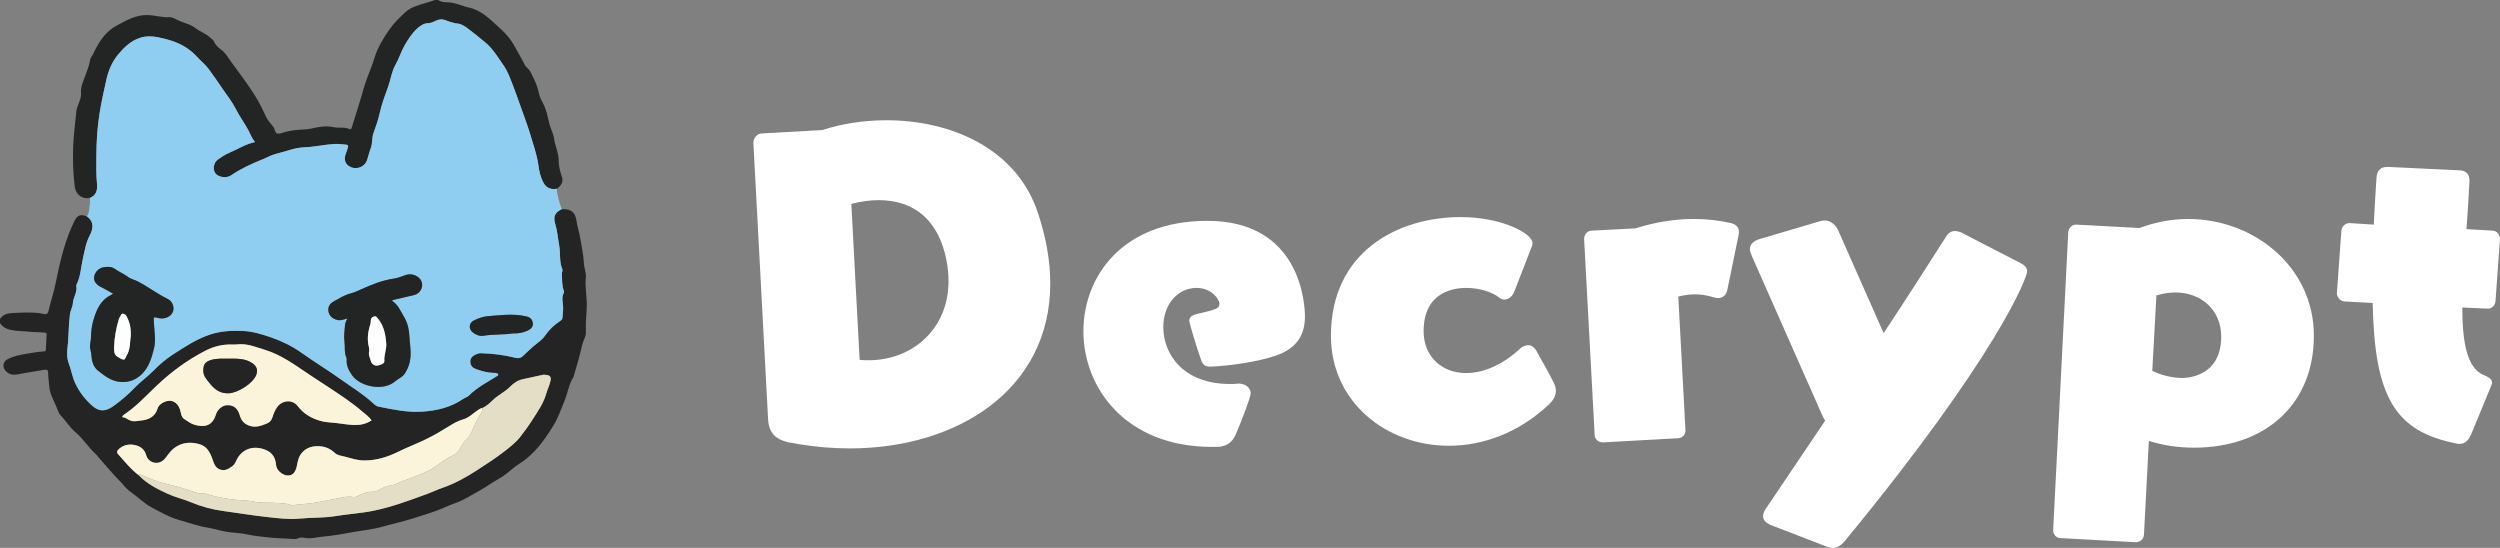 <?xml version="1.0" encoding="UTF-8"?>
<svg id="Layer_2" data-name="Layer 2" xmlns="http://www.w3.org/2000/svg" viewBox="0 0 2894.21 634.25">
  <rect x="0" y="0" width="2894.21" height="634.25" fill="#808080" stroke="none"/>
  <defs>
    <style>
      .cls-1 {
        fill: #242424;
      }

      .cls-1, .cls-2, .cls-3, .cls-4, .cls-5, .cls-6, .cls-7 {
        stroke-width: 0px;
      }

      .cls-2 {
        fill: #8fcef0;
      }

      .cls-3 {
        fill: #fefefe;
      }

      .cls-4 {
        fill: #232424;
      }

      .cls-5 {
        fill: #e5dec6;
      }

      .cls-6 {
        fill: #fcf4da;
      }

      .cls-7 {
        fill: #fff;
      }
    </style>
  </defs>
  <g id="Layer_1-2" data-name="Layer 1">
    <g>
      <g>
        <path class="cls-1" d="M0,369.39c3.41-5.52,8.97-6.74,14.76-7.03,7.92-.41,15.85-.79,23.8-.39,3.37.17,6.7.23,10,1.08,5.45,1.42,6.64.97,7.9-4.38,2.42-10.31,5.85-20.32,7.95-30.77,4.44-22.11,9.42-44.17,18.49-65,1.09-2.5,2.27-4.95,3.45-7.4,3.09-6.39,7.35-7.87,14.14-4.97,3.97,2.63,6.47,6.6,6.55,11.05.07,3.64-1.29,7.65-3.07,10.93-4.58,8.45-5.9,17.86-8,26.9-2.33,10.08-2.57,20.64-7.35,30.14-.2.39-.39.91-.3,1.31,1.59,7.28-3.57,13.23-3.95,20.15-.24,4.43-2.82,8.45-3.35,12.68-1.2,9.66-1.45,19.45-2.04,29.19-.16,2.62-.31,5.21-.65,7.83-.9,6.77-1.02,14.11,1.31,20.11,2.83,7.27,3.89,14.96,7.14,22.16,4.71,10.44,11.23,18.86,19.64,26.47,9.74,8.81,17.55,6.05,25.67.16,8.71-6.32,16.89-13.36,24.39-21.21,6.5-6.8,14.4-12.24,20.91-18.94,7.07-7.28,14.7-13.8,23.07-19.15,13.83-8.85,27.45-18.05,43.49-23.19,12.26-3.93,24.62-4.44,36.99-3.94,11.04.45,21.77,3.63,32.38,7.29,12.7,4.38,24.74,10.19,35.45,17.81,15.6,11.1,31.97,20.99,47.51,32.15,11.42,8.2,23.47,15.48,33.98,24.94,2.35,2.11,4.68,4.76,7.96,5.42,16.74,3.37,33.38,6.99,50.75,5.82,17-1.15,32.9-4.94,47.12-14.69,2.14-1.47,5.02-2.06,6.75-3.85,9.13-9.44,20.77-15.18,31.63-22.07,1-.64,2.61-1.05,2.32-2.5-.27-1.32-2.01-1.06-3.05-1.58-.76-.38-1.82-.15-2.75-.17-6.99-.15-13.61-2.17-20.1-4.46-3.65-1.29-6.21-3.9-6.41-8.17-.2-4.35,2.37-6.85,5.87-8.5,1.89-.9,4.09-1.71,6.13-1.66,13.65.33,27.16,2.07,40.4,5.33,3.74.92,6.1.26,8.63-2.2,3.86-3.74,7.84-7.36,11.85-10.93,4.6-4.1,9.96-7.16,13.64-12.52,4.66-6.79,10.64-12.57,17.68-17.1,1.28-.83,2.41-2.09,2.52-3.75.28-4.24.91-8.39.71-12.75-.22-5-1.93-10.28.49-15.27.47-.96.75-2.04.33-3.14-2.46-6.46-1.82-13.27-2.28-19.96-.12-1.72,1.38-3.11.59-4.94-3.82-8.85-1.95-18.49-3.68-27.69-1.53-8.13-2.03-16.59-4.48-24.42-3.22-10.31,1.07-14.23,7.51-17.42,10.14-.63,15.53,3.1,16.93,13.09.96,6.86,3.26,13.35,4.35,20.1,1.59,9.89,3.91,19.66,4.34,29.78.22,5.3,2.76,10.37,2.18,15.97-1.29,12.58,2.01,25.1.93,37.68-.74,8.63-1.04,17.23-.84,25.9.12,5.25-3.23,9.76-4.36,14.82-2.69,11.97-6.02,23.76-9.63,35.48-.13.43-.14.94-.37,1.31-5.44,8.44-6.58,18.49-10.34,27.56-4.05,9.8-7.45,20.03-13.04,28.98-10.43,16.69-21.63,32.88-38.9,43.69-5.59,3.5-10.53,8.08-15.77,12.15-5.63,4.38-12.19,7.53-18.15,11.52-8.16,5.46-16.74,10.17-25.28,14.96-4.66,2.61-9.38,5.16-14.49,6.91-4.8,1.65-9.45,3.66-14.11,5.72-10.97,4.86-22.55,8.07-33.95,11.8-12.31,4.02-24.94,6.6-37.33,10.16-10.98,3.15-22.35,4.16-33.54,6.16-11.34,2.03-22.71,4.2-34.17,5.19-7.6.65-15.15,3.06-22.95,1.44-2.35-.49-4.86-.3-7.25.75-1.34.59-2.98.89-4.44.76-10.8-.91-21.67-.79-32.43-2.25-6.81-.93-13.63-1.33-20.43-2.92-8.32-1.94-17.07-1.95-25.55-3.34-6.98-1.15-13.77-3.48-20.75-4.59-12.23-1.95-23.8-6.2-35.61-9.61-10.43-3.01-19.64-8.57-29.2-13.55-9.75-5.08-17.15-12.97-25.98-19.07-4.32-2.99-7.23-7.47-10.89-11.15-9.22-9.27-17.54-19.43-26.21-29.24-.72-.81-1.26-1.8-2.07-2.5-8.61-7.56-14.5-17.7-23.27-25.02-7.01-5.85-11.53-13.74-17.79-20.17-1.53-1.57-2.56-3.84-3.29-5.96-3.23-9.38-9.24-17.64-9.81-28.18-.26-4.94-1.22-9.98-1.22-15.01,0-3.02-1.31-3.95-3.97-3.47-10.04,1.84-20.17,3.06-30.17,5.17-5.52,1.17-11.1.86-15.24-4.05-3.84-4.55-2.91-10.36,2.29-13.2,7.06-3.85,14.83-5.24,22.68-6.52,6.56-1.07,13.08-2.3,19.72-2.64,1.61-.08,2.01-.72,2.06-2.26.18-5.62.48-11.25.83-16.86.1-1.66-.11-2.39-2.1-2.6-5.82-.61-11.71-.41-17.48-1.03-7.4-.79-14.87-.54-22.23-2.15-5.2-1.14-9.16-3.54-12.11-7.83v-4.65ZM160.64,550.21c9.42,9.91,21.44,15.91,33.55,21.47,8.74,4.02,18.32,6.17,27.21,9.89,11.86,4.96,24.27,8.27,36.78,9.96,17.09,2.32,34.12,5.15,51.27,7.04,12.57,1.39,25.2,3.02,37.8,1.78,13.69-1.35,27.45-.62,41.13-2.88,14.42-2.39,29.07-3.17,43.47-6.1,10.41-2.12,20.58-4.95,30.63-8.23,11.04-3.61,21.94-7.65,32.84-11.65,5.62-2.07,11.04-4.73,16.7-6.67,14.35-4.94,27.62-12.24,40.15-20.45,10.73-7.03,21.67-13.94,31.8-21.88,6.63-5.19,13.42-10.35,18.63-17.16,4.75-6.2,9.36-12.43,13.57-19.06,6.2-9.75,12.93-19.06,16.14-30.39,1.46-5.14,3.98-9.92,5.02-15.26.77-3.94-.35-5.96-4.24-6.45-1.52-.19-3.14-.55-4.59-.25-7.84,1.61-15.63,3.45-23.46,5.13-5.82,1.25-10.38,4.41-14.5,8.62-5.97,6.1-14.04,9.62-20.07,15.59-3.68,3.64-7.42,6.93-12.1,9.1-2.12.19-3.66,1.54-5.35,2.62-5.58,3.55-10.14,8.72-16.8,10.53-5.71,1.56-10.74,4.38-15.77,7.53-8.63,5.42-17.47,10.58-26.59,15.11-10.71,5.31-22,9.47-32.72,14.77-12.67,6.26-25.7,10.34-39.97,10.15-7.65-.1-14.72-2.51-21.97-4.42-4.02-1.06-8.54-1.38-11.53-4.25-5.19-4.97-11.35-7.51-18.14-7.82-7.61-.35-14.79,1.41-20.16,7.8-3.77,4.49-4.76,9.79-5.74,15.24-.71,3.95-2.66,8.1-5.8,9.79-6.97,3.77-17.4-3.03-18.2-11.13-.81-8.14-3.89-14.12-12.27-17.51-13.99-5.66-27.65-1.07-33.82,12.5-1.17,2.58-2.7,5.22-4.82,6.68-4.11,2.83-8.48,5.7-14.14,3.56-6.06-2.29-7.15-8.04-8.96-12.92-2.96-7.96-6.6-14.35-15.73-16.66-9.78-2.47-18.63-1.74-27.06,3.96-4.2,2.84-7.11,6.75-10.02,10.74-3.59,4.93-8.09,8.29-14.51,6.94-4.57-.96-7.9-4.52-9.03-8.57-2.22-7.99-8.09-11.03-15-12.09-5.92-.91-11.89.63-16.59,4.9-1.58,1.44-3.17,3.45-1.2,5.64,7.71,8.59,14.86,17.73,24.17,24.75ZM430.11,486.68c-2.58-4.12-6.92-7-10.87-10.41-11.71-10.13-24.67-18.54-37.45-27.07-7.41-4.94-15.01-9.76-22.45-14.71-16.96-11.28-33.21-23.63-53.13-29.65-8.98-2.71-17.69-6.33-27.25-6.39-3.07-.02-6.16.59-9.22.43-11.26-.59-21.97,2-31.78,7.03-20.83,10.68-39.55,24.42-56.59,40.59-12.09,11.47-23.39,23.87-37.37,33.24-.99.66-2.33,1.45-2.41,3.29,3.95-.08,6.51,3.01,10.08,4.08,4.02,1.21,7.6.14,11.36-.26,9.12-.96,16.36-4.19,19.44-13.99,1.19-3.79,4.78-6.44,8.67-7.92,7.78-2.96,14.26.8,17.13,8.78,1.4,3.89,1.09,8.84,5.14,11.46,3.69,2.4,7.39,5.19,11.5,6.45,10.07,3.08,20.7,2.62,24.99-11.64,1.83-6.09,7.66-10.75,12.89-10.94,7.66-.28,12.4,3.48,14.8,11.75,1.61,5.55,4.44,9.43,10.38,11.75,7.46,2.92,13.63.59,20.22-1.96,3.56-1.38,5.87-3.36,7.08-7.14,1.44-4.47,3.03-8.88,6.05-12.77,5.9-7.58,17.41-8.37,23.26-.69,6.73,8.83,15.33,14,25.9,17.14,6.06,1.8,12.02,1.89,18.09,2.5,14.02,1.4,28.17,5.93,41.55-2.96Z"/>
        <path class="cls-4" d="M104.13,229.04c-8.6,1.99-16.39-3.53-17.57-12.79-2.01-15.82-2.45-31.75-1.78-47.64.58-13.74,2.39-27.43,3.77-41.13.18-1.79,1.04-3.51,1.65-5.25,1.63-4.69,4.04-9.16,3.59-14.41-.72-8.48,3.57-15.6,6.09-23.26,1.59-4.83,3.71-9.61,4.3-14.79.32-2.81,2.52-4.84,3.67-7.32,6.16-13.28,14.02-25.77,27.01-32.72,11.41-6.1,22.86-13.02,37.13-12.28,7.96.41,15.62,2.86,23.7,2.4,3.23-.19,6.78,1.76,9.88,3.33,6.83,3.47,14.53,4.49,20.97,9.54,5.23,4.09,12.09,6.2,17.03,11.11,1.31,1.3,3.36,2.27,3.94,3.82,1.75,4.65,5.52,7.63,9.05,10.28,4.77,3.57,7.32,8.55,10.6,13.07,9.72,13.38,19.87,26.52,28.55,40.56,4.7,7.6,8.69,15.86,12.51,24.05,2.14,4.58,5.8,7.81,8.57,11.81,1.7,2.45,1.4,6.85,4.84,7.27,2.82.34,5.88-1.3,8.84-2.03,7.02-1.73,14.16-2.54,21.39-2.81,2.92-.11,5.89-.35,8.71-1.03,8.63-2.06,17.3-3.53,26.08-1.54,5.96,1.35,12.23-.73,18.1,2.27,1.96,1,2.55-2.2,3.06-3.75,2.32-7.06,4.32-14.23,6.62-21.29,2.52-7.73,4.7-15.6,6.95-23.37,3.36-11.61,8.69-22.42,12.12-34,3.47-11.72,9.91-22.28,16.97-32.51,5.31-7.71,11.76-14,18.44-20.2,6.26-5.81,14.38-8.18,22.32-10.53,4.14-1.22,8.27-2.44,12.34-3.89h3.72c3.33,2.48,7.52,2.58,11.16,2.65,8.67.16,16.12,4.32,24.21,6.04,14.87,3.15,24.71,13.82,35.11,23.07,6.8,6.05,13.31,13.1,17.88,21.66,3.86,7.23,8.26,14.21,11.86,21.61,1.46,3.01,4.61,4.54,6.15,7.43,4.36,8.19,8.43,16.42,10.27,25.69.81,4.1,2.96,8.11,4.89,11.77,3.92,7.46,5.28,15.59,7.23,23.45,1.47,5.94,4.63,11.23,5.42,17.33,1.08,8.4,5.26,16.01,5.26,24.88,0,6.16,1.52,12.6,3.65,18.64,2.3,6.51-.91,10.75-5.78,14.35-6.31,1.01-11.58-.44-15.02-6.31-3.92-6.68-5.38-14.33-6.41-21.64-.88-6.18-2.48-12.34-4.12-18.02-3.63-12.49-7.52-25-12.04-37.29-4.46-12.11-8.52-24.36-13.21-36.41-3.1-7.98-5.97-16.22-10.76-23.07-6.51-9.3-12.25-19.29-21.36-26.79-6.52-5.36-13.03-10.73-19.78-15.81-4.18-3.15-8.52-5.95-13.95-6.13-1.61-.05-2.92-.9-4.4-1.14-5.4-.88-9.94-4.91-16.26-2.96-3.93,1.21-7.47,3.82-11.67,3.87-5.27.06-9.62,3.41-12.72,6.19-5.88,5.27-10.29,12.35-14.38,19.31-4.23,7.2-6.54,15.42-10.64,22.57-4.58,7.99-5.52,16.98-8.51,25.32-3.56,9.9-7.44,19.9-9.72,30.36-1.74,8.02-4.54,15.85-7.32,23.6-1.97,5.49-.92,11.37-2.96,16.83-1.75,4.69-2.91,9.59-4.44,14.37-2.26,7.08-10.95,11.11-17.94,8.4-7.39-2.86-9.6-8.82-6.34-16.82.87-2.12,1.58-4.32,2.18-6.53.4-1.49.1-2.81-1.87-2.95-4.46-.32-8.95-1.12-13.38-.86-11.86.69-23.47,3.48-35.44,3.89-11.1.38-21.56,4.99-32.36,7.51-5.67,1.32-10.69,4.38-16.01,6.51-12.76,5.09-25.07,10.79-36.46,18.54-5.38,3.66-15,1.94-18.11-2.65-3.21-4.73-1.88-12.28,3.27-15.94,4.08-2.9,8.37-5.72,12.96-7.63,9.76-4.06,18.66-10.05,29.85-12.45-3.74-4.18-5.14-8.73-7.33-12.88-4.65-8.79-10.65-16.78-15.12-25.69-4.15-8.26-10.05-15.41-15.19-23.04-5.2-7.73-10.46-15.38-16.01-22.87-3.94-5.32-9.11-9.3-13.45-14.1-3.74-4.14-8.06-7.72-12.45-10.62-9.69-6.4-21-9.64-32.3-11.99-7.04-1.47-14.65-1.68-21.53.59-10.4,3.43-18.32,11.04-25.12,19.2-6.96,8.33-11.28,18.55-13.63,29.11-3.01,13.46-6.04,26.94-8.14,40.62-2.42,15.77-3.39,31.58-3.45,47.47-.04,10.97-.36,21.94.75,32.92.85,8.5-2.25,13.66-8.18,15.91Z"/>
        <path class="cls-2" d="M104.13,229.04c5.93-2.24,9.04-7.41,8.18-15.91-1.1-10.98-.79-21.95-.75-32.92.06-15.89,1.03-31.71,3.45-47.47,2.1-13.68,5.13-27.16,8.14-40.62,2.36-10.56,6.68-20.78,13.63-29.11,6.81-8.16,14.73-15.77,25.12-19.2,6.88-2.27,14.49-2.06,21.53-.59,11.3,2.36,22.61,5.6,32.3,11.99,4.39,2.9,8.7,6.48,12.45,10.62,4.34,4.8,9.51,8.79,13.45,14.1,5.55,7.49,10.8,15.14,16.01,22.87,5.14,7.63,11.04,14.78,15.19,23.04,4.48,8.91,10.47,16.91,15.12,25.69,2.19,4.14,3.59,8.7,7.33,12.88-11.18,2.4-20.09,8.39-29.85,12.45-4.59,1.91-8.88,4.74-12.96,7.63-5.15,3.65-6.47,11.21-3.27,15.94,3.12,4.6,12.73,6.32,18.11,2.65,11.39-7.75,23.7-13.45,36.46-18.54,5.33-2.13,10.35-5.18,16.01-6.51,10.8-2.52,21.26-7.13,32.36-7.51,11.97-.41,23.58-3.19,35.44-3.89,4.43-.26,8.92.55,13.38.86,1.96.14,2.27,1.46,1.87,2.95-.6,2.21-1.32,4.41-2.18,6.53-3.26,8-1.05,13.95,6.34,16.82,6.99,2.71,15.68-1.32,17.94-8.4,1.53-4.78,2.69-9.68,4.44-14.37,2.03-5.46.99-11.34,2.96-16.83,2.78-7.75,5.58-15.58,7.32-23.6,2.27-10.46,6.16-20.47,9.72-30.36,3-8.34,3.93-17.33,8.51-25.32,4.1-7.15,6.42-15.36,10.64-22.57,4.09-6.97,8.5-14.04,14.38-19.31,3.09-2.77,7.45-6.13,12.72-6.19,4.2-.05,7.74-2.66,11.67-3.87,6.32-1.95,10.86,2.08,16.26,2.96,1.48.24,2.79,1.09,4.4,1.14,5.43.18,9.77,2.99,13.95,6.13,6.75,5.08,13.25,10.44,19.78,15.81,9.11,7.5,14.85,17.48,21.36,26.79,4.8,6.86,7.66,15.1,10.76,23.07,4.68,12.05,8.74,24.31,13.21,36.41,4.53,12.28,8.42,24.8,12.04,37.29,1.65,5.68,3.25,11.84,4.12,18.02,1.03,7.31,2.49,14.96,6.41,21.64,3.45,5.88,8.71,7.32,15.02,6.31.39,8.24,2.95,15.95,5.76,23.6-6.44,3.2-10.73,7.12-7.51,17.42,2.45,7.83,2.95,16.3,4.48,24.42,1.73,9.2-.14,18.83,3.68,27.69.79,1.83-.71,3.21-.59,4.94.46,6.69-.17,13.5,2.28,19.96.42,1.1.13,2.17-.33,3.14-2.43,5-.72,10.28-.49,15.27.2,4.36-.43,8.51-.71,12.75-.11,1.66-1.23,2.93-2.52,3.75-7.04,4.53-13.02,10.31-17.68,17.1-3.68,5.37-9.04,8.42-13.64,12.52-4.01,3.57-8,7.19-11.85,10.93-2.53,2.46-4.89,3.12-8.63,2.2-13.24-3.26-26.75-5.01-40.4-5.33-2.04-.05-4.23.76-6.13,1.66-3.49,1.65-6.07,4.15-5.87,8.5.2,4.27,2.76,6.88,6.41,8.17,6.5,2.29,13.11,4.31,20.1,4.46.93.02,1.99-.2,2.75.17,1.04.52,2.78.27,3.05,1.58.29,1.45-1.32,1.86-2.32,2.5-10.86,6.9-22.49,12.64-31.63,22.07-1.73,1.79-4.62,2.38-6.75,3.85-14.21,9.76-30.11,13.55-47.12,14.69-17.37,1.17-34.01-2.44-50.75-5.82-3.28-.66-5.61-3.31-7.96-5.42-10.51-9.46-22.56-16.75-33.98-24.94-15.54-11.16-31.91-21.06-47.51-32.15-10.71-7.62-22.75-13.43-35.45-17.81-10.61-3.66-21.34-6.84-32.38-7.29-12.37-.5-24.73.01-36.99,3.94-16.04,5.14-29.66,14.34-43.49,23.19-8.37,5.35-16,11.88-23.07,19.15-6.51,6.71-14.41,12.14-20.91,18.94-7.5,7.85-15.68,14.89-24.39,21.21-8.12,5.89-15.93,8.66-25.67-.16-8.41-7.61-14.93-16.04-19.64-26.47-3.25-7.19-4.31-14.89-7.14-22.16-2.33-6-2.21-13.35-1.31-20.11.35-2.62.49-5.21.65-7.83.59-9.74.84-19.52,2.04-29.19.53-4.24,3.11-8.26,3.35-12.68.38-6.92,5.54-12.87,3.95-20.15-.09-.4.1-.92.3-1.31,4.78-9.5,5.02-20.06,7.35-30.14,2.1-9.05,3.42-18.46,8-26.9,1.78-3.28,3.14-7.29,3.07-10.93-.08-4.45-2.58-8.43-6.55-11.05,3.36-4.35,2.71-9.72,3.62-14.67.4-2.2.03-4.54,0-6.82ZM453.72,348.17c.6-.36,1.09-.82,1.65-.95,8.04-1.91,16.12-3.68,24.14-5.68,7.1-1.77,11.05-9.4,8.39-15.84-2.57-6.24-10.99-9.69-17.88-7.42-4.63,1.53-9.21,3.58-13.97,4.25-13.22,1.86-25.38,6.79-37.39,12.17-4.22,1.89-8.36,3.88-12.86,5.03-7.08,1.81-13.18,5.76-19.46,9.21-4.37,2.4-7.16,6.35-6.01,11.91,1.06,5.11,4.43,7.79,9.23,9.32,4.34,1.38,8.25-.23,12.54-1.5-1.44,2.93-2.56,5.31-2.74,8.25-.35,5.94-1.48,11.72-.61,17.84.9,6.34-.46,12.97,2.24,19.16.29.67.43,1.49.37,2.21-.61,7.05,2.5,12.96,6.29,18.35,9.11,12.96,36.06,19.13,50.16,6.7,3.33-2.94,7.77-4.35,10.46-8.26,4.2-6.13,6.5-12.99,7.01-20.16.56-7.89-.98-15.81-1.34-23.74-.34-7.56-2.01-15.18-6.26-22.26-4.04-6.74-6.81-14.14-13.96-18.59ZM130.98,340c-1.19.74-1.93,1.28-2.73,1.68-11.44,5.58-16.19,16.17-19.64,27.33-2.14,6.91-3.21,14.24-3.26,21.54-.03,4.62-1.99,9.19-.76,13.7.87,3.17,1.24,6.28,1.5,9.52.48,6.01,2.91,11.85,7.36,15.33,7.45,5.82,14.91,11.93,25.23,13.01,10.19,1.06,18.59-2.29,25.45-8.94,8.16-7.92,11.46-18.8,14.09-29.5,2.52-10.24.28-20.77-.11-31.15-.22-5.86-.81-5.84,5.17-4.33,7.1,1.79,14.42-1.32,16.84-7.15,2.09-5.03-.41-12.28-5.98-14.97-12.03-5.81-22.64-13.99-34.43-20.18-3.82-2-8.18-2.72-11.65-5.41-4.61-3.57-10.14-5.59-14.87-9.07-3.82-2.82-8.71-2.8-13.36-1.99-5.78,1-10.41,6.04-10.94,11.66-.43,4.53,2.66,8.59,7.97,11.22,4.69,2.31,9.18,5,14.12,7.72ZM593.58,386c6.74.21,12.39-.9,17.71-3.48,3.42-1.66,5.91-4.31,5.58-8.27-.34-4.01-2.85-6.75-6.84-7.77-8.05-2.06-16.32-2.35-24.51-2-6.7.29-13.48.97-20.14,1.5-6.3.5-11.61,2.42-16.82,5.05-5.96,3.01-6.31,9.97-.97,14.01,3.47,2.63,7.88,4.4,11.97,3.69,11.58-1.99,23.31-1.04,34.03-2.73Z"/>
        <path class="cls-6" d="M160.64,550.21c-9.32-7.02-16.46-16.16-24.17-24.75-1.96-2.19-.38-4.21,1.2-5.64,4.7-4.27,10.67-5.81,16.59-4.9,6.91,1.07,12.78,4.11,15,12.09,1.12,4.05,4.46,7.61,9.03,8.57,6.42,1.35,10.93-2.01,14.51-6.94,2.9-3.99,5.82-7.9,10.02-10.74,8.43-5.7,17.28-6.43,27.06-3.96,9.13,2.31,12.77,8.7,15.73,16.66,1.81,4.88,2.9,10.63,8.96,12.92,5.66,2.14,10.03-.73,14.14-3.56,2.12-1.46,3.65-4.1,4.82-6.68,6.18-13.57,19.83-18.16,33.82-12.5,8.38,3.39,11.46,9.37,12.27,17.51.8,8.09,11.23,14.9,18.2,11.13,3.14-1.7,5.09-5.84,5.8-9.79.98-5.45,1.97-10.75,5.74-15.24,5.37-6.39,12.56-8.15,20.16-7.8,6.78.31,12.95,2.85,18.14,7.82,3,2.87,7.51,3.19,11.53,4.25,7.24,1.92,14.31,4.32,21.97,4.42,14.27.19,27.3-3.89,39.97-10.15,10.72-5.3,22-9.46,32.72-14.77,9.12-4.52,17.96-9.69,26.59-15.11,5.02-3.15,10.05-5.98,15.77-7.53,6.66-1.81,11.23-6.98,16.8-10.53,1.69-1.08,3.24-2.42,5.35-2.61.48,2.82-.67,5.25-2.19,7.39-2.88,4.07-4.91,8.52-7.02,13.01-2.21,4.71-3.71,9.84-7.38,13.82-3.23,3.51-6.35,7.11-8.43,11.52-2.2,4.66-6.1,7.99-10.58,9.94-7.06,3.06-12.8,8.01-18.99,12.24-9.15,6.25-19.51,9.72-29.57,13.74-4.37,1.75-9.07,2.86-13.26,5.18-2.49,1.38-5.15,2.21-7.85,2.62-5.14.78-9.85,2.63-14.24,5.25-2.49,1.48-5.13,2.35-7.85,2.26-5.64-.19-10.58,1.76-15.46,4.17-2.19,1.08-4.33,2.38-6.96,1.88-5.76-1.09-11.29.24-16.88,1.44-7.79,1.67-15.67,2.76-23.47,4.48-8.5,1.87-17.36,2.07-26.04,3.16-1.82.23-3.45.94-5.38.16-4.79-1.93-9.88-1.91-14.98-2.31-9.58-.76-19.26.31-28.76-1.7-1.8-.38-3.62-.82-5.45-.9-16.49-.72-32.71-3.02-48.54-7.81-.88-.27-1.82-.62-2.69-.55-7.05.62-13.23-2.47-19.61-4.62-2.33-.79-4.68-1.45-7.05-2.09-8.29-2.24-16.63-4.31-24.89-6.58-7.53-2.07-14.66-5.58-21.95-8.48-.98-.39-1.77-.53-2.26.63Z"/>
        <path class="cls-6" d="M430.11,486.68c-13.37,8.89-27.53,4.36-41.55,2.96-6.07-.61-12.03-.7-18.09-2.5-10.57-3.14-19.16-8.31-25.9-17.14-5.85-7.67-17.36-6.88-23.26.69-3.02,3.88-4.62,8.29-6.05,12.77-1.21,3.78-3.52,5.76-7.08,7.14-6.59,2.55-12.76,4.88-20.22,1.96-5.94-2.32-8.77-6.2-10.38-11.75-2.4-8.27-7.13-12.04-14.8-11.75-5.23.19-11.06,4.85-12.89,10.94-4.29,14.26-14.92,14.73-24.99,11.64-4.11-1.26-7.81-4.06-11.5-6.45-4.04-2.62-3.74-7.58-5.14-11.46-2.87-7.98-9.35-11.75-17.13-8.78-3.89,1.48-7.48,4.13-8.67,7.92-3.08,9.8-10.32,13.03-19.44,13.99-3.76.4-7.35,1.47-11.36.26-3.57-1.07-6.14-4.16-10.08-4.08.09-1.84,1.42-2.63,2.41-3.29,13.98-9.36,25.29-21.77,37.37-33.24,17.03-16.17,35.75-29.91,56.59-40.59,9.81-5.03,20.52-7.61,31.78-7.03,3.06.16,6.15-.45,9.22-.43,9.56.06,18.27,3.68,27.25,6.39,19.93,6.01,36.18,18.37,53.13,29.65,7.44,4.95,15.03,9.76,22.45,14.71,12.79,8.53,25.75,16.94,37.45,27.07,3.95,3.41,8.28,6.29,10.87,10.41ZM264.76,415.2c-6.91.18-13.87-.57-20.67,1.62-6.88,2.22-8.75,5.38-8.73,12.42.02,5.97,3.56,9.55,6.76,13.69,5.81,7.5,12.27,12.83,22.71,12.37,10.45-.46,27.64-11.15,31.7-21.01,2.39-5.79.69-10.37-4.55-13.91-8.39-5.67-17.85-5.09-27.23-5.18Z"/>
        <path class="cls-5" d="M160.64,550.21c.49-1.17,1.28-1.03,2.26-.63,7.29,2.91,14.43,6.41,21.95,8.48,8.27,2.27,16.61,4.34,24.89,6.58,2.38.64,4.72,1.3,7.05,2.09,6.38,2.16,12.55,5.24,19.61,4.62.88-.08,1.82.28,2.69.55,15.83,4.8,32.05,7.09,48.54,7.81,1.83.08,3.65.52,5.45.9,9.49,2.02,19.18.95,28.76,1.7,5.09.4,10.18.38,14.98,2.31,1.93.78,3.57.07,5.38-.16,8.68-1.09,17.54-1.29,26.04-3.16,7.8-1.72,15.69-2.82,23.47-4.48,5.58-1.2,11.12-2.53,16.88-1.44,2.63.5,4.77-.8,6.96-1.88,4.88-2.41,9.82-4.37,15.46-4.17,2.72.09,5.36-.78,7.85-2.26,4.39-2.62,9.09-4.47,14.24-5.25,2.7-.41,5.37-1.24,7.85-2.62,4.18-2.32,8.89-3.43,13.26-5.18,10.06-4.02,20.42-7.49,29.57-13.74,6.2-4.23,11.94-9.18,18.99-12.24,4.48-1.94,8.39-5.28,10.58-9.94,2.08-4.41,5.2-8.01,8.43-11.52,3.66-3.98,5.17-9.11,7.38-13.82,2.11-4.49,4.13-8.94,7.02-13.01,1.52-2.14,2.67-4.57,2.19-7.39,4.68-2.17,8.43-5.46,12.1-9.1,6.03-5.97,14.1-9.49,20.07-15.59,4.12-4.21,8.68-7.37,14.5-8.62,7.82-1.68,15.62-3.52,23.46-5.13,1.45-.3,3.07.06,4.59.25,3.88.5,5,2.51,4.24,6.45-1.04,5.34-3.56,10.12-5.02,15.26-3.21,11.32-9.94,20.64-16.14,30.39-4.21,6.62-8.82,12.86-13.57,19.06-5.22,6.81-12.01,11.96-18.63,17.16-10.13,7.94-21.06,14.84-31.8,21.88-12.53,8.21-25.79,15.51-40.15,20.45-5.66,1.95-11.08,4.61-16.7,6.67-10.9,4.01-21.8,8.05-32.84,11.65-10.05,3.28-20.22,6.12-30.63,8.23-14.39,2.93-29.05,3.71-43.47,6.1-13.67,2.26-27.44,1.52-41.13,2.88-12.6,1.25-25.24-.39-37.8-1.78-17.15-1.89-34.18-4.72-51.27-7.04-12.51-1.7-24.92-5-36.78-9.96-8.9-3.72-18.47-5.88-27.21-9.89-12.1-5.56-24.13-11.56-33.55-21.47Z"/>
        <path class="cls-4" d="M453.72,348.17c7.15,4.45,9.92,11.85,13.96,18.59,4.24,7.08,5.91,14.7,6.26,22.26.36,7.93,1.9,15.85,1.34,23.74-.51,7.18-2.81,14.04-7.01,20.16-2.69,3.92-7.13,5.33-10.46,8.26-14.1,12.42-41.05,6.26-50.16-6.7-3.79-5.39-6.9-11.3-6.29-18.35.06-.72-.08-1.54-.37-2.21-2.7-6.19-1.34-12.82-2.24-19.16-.87-6.12.26-11.9.61-17.84.17-2.94,1.29-5.33,2.74-8.25-4.29,1.27-8.2,2.88-12.54,1.5-4.8-1.53-8.17-4.21-9.23-9.32-1.15-5.56,1.64-9.51,6.01-11.91,6.27-3.45,12.38-7.4,19.46-9.21,4.49-1.15,8.64-3.14,12.86-5.03,12.01-5.38,24.17-10.31,37.39-12.17,4.76-.67,9.34-2.72,13.97-4.25,6.89-2.28,15.31,1.18,17.88,7.42,2.66,6.44-1.29,14.07-8.39,15.84-8.02,2-16.1,3.77-24.14,5.68-.56.13-1.05.59-1.65.95ZM427.51,406.04c-1.42,4.55.83,8.29,1.82,11.97.8,2.96,3.97,5.85,7.81,5.15,3.21-.58,8.1-1.92,7.83-5.17-.6-7.23,2.82-13.68,2.16-21.01-.96-10.53-2.87-20.21-9.87-28.44-1.11-1.3-1.8-2.81-3.89-2.24-2.06.56-3.71,1.51-4.02,3.88-.23,1.8-.09,3.56-.68,5.41-2.76,8.59-3.91,17.33-1.59,26.28.38,1.46.32,3.04.43,4.18Z"/>
        <path class="cls-4" d="M130.98,340c-4.93-2.72-9.43-5.41-14.12-7.72-5.31-2.62-8.41-6.69-7.97-11.22.54-5.62,5.16-10.66,10.94-11.66,4.65-.8,9.54-.82,13.36,1.99,4.72,3.48,10.26,5.5,14.87,9.07,3.47,2.69,7.83,3.4,11.65,5.41,11.8,6.19,22.4,14.38,34.43,20.18,5.57,2.69,8.08,9.94,5.98,14.97-2.42,5.83-9.74,8.94-16.84,7.15-5.98-1.51-5.39-1.53-5.17,4.33.39,10.38,2.63,20.92.11,31.15-2.63,10.7-5.93,21.58-14.09,29.5-6.86,6.65-15.26,10-25.45,8.94-10.33-1.07-17.78-7.19-25.23-13.01-4.45-3.47-6.88-9.32-7.36-15.33-.26-3.23-.63-6.34-1.5-9.52-1.23-4.51.73-9.09.76-13.7.05-7.3,1.12-14.62,3.26-21.54,3.46-11.16,8.21-21.75,19.64-27.33.81-.39,1.54-.94,2.73-1.68ZM151.44,388.86c.28-9.42-1.4-16.56-5.24-23.18-1.34-2.31-4.67-3.41-5.75-1.64-1.19,1.95-2.43,3.98-3.07,6.15-3.07,10.34-4.99,20.95-5.28,31.7-.1,3.59-.34,8.23,3.47,10.82,2.32,1.58,4.95,3.24,7.61,3.6,1.63.22,2.26-2.87,3.29-4.5,4.8-7.61,3.73-16.43,4.97-22.95Z"/>
        <path class="cls-4" d="M593.58,386c-10.72,1.7-22.45.75-34.03,2.73-4.09.7-8.49-1.06-11.97-3.69-5.34-4.05-4.99-11,.97-14.01,5.21-2.63,10.52-4.55,16.82-5.05,6.67-.53,13.44-1.22,20.14-1.5,8.19-.35,16.46-.06,24.51,2,3.99,1.02,6.5,3.76,6.84,7.77.34,3.96-2.16,6.61-5.58,8.27-5.31,2.58-10.97,3.68-17.71,3.48Z"/>
        <path class="cls-1" d="M264.76,415.21c9.38.08,18.84-.5,27.23,5.17,5.24,3.54,6.93,8.12,4.55,13.91-4.06,9.85-21.25,20.55-31.7,21.01-10.44.46-16.91-4.87-22.71-12.37-3.21-4.14-6.75-7.72-6.76-13.69-.02-7.05,1.85-10.2,8.73-12.42,6.8-2.19,13.75-1.44,20.67-1.61Z"/>
        <path class="cls-3" d="M427.51,406.04c-.11-1.14-.05-2.71-.43-4.18-2.32-8.94-1.17-17.69,1.59-26.28.59-1.85.45-3.61.68-5.41.31-2.36,1.96-3.31,4.02-3.88,2.08-.57,2.78.94,3.89,2.24,7.01,8.23,8.92,17.91,9.87,28.44.67,7.33-2.76,13.78-2.16,21.01.27,3.25-4.62,4.59-7.83,5.17-3.84.7-7.02-2.19-7.81-5.15-.99-3.67-3.24-7.42-1.82-11.97Z"/>
        <path class="cls-3" d="M151.44,388.86c-1.23,6.51-.17,15.34-4.97,22.95-1.03,1.64-1.66,4.73-3.29,4.5-2.66-.36-5.29-2.02-7.61-3.6-3.81-2.59-3.56-7.23-3.47-10.82.29-10.75,2.21-21.36,5.28-31.7.64-2.17,1.88-4.2,3.07-6.15,1.08-1.77,4.41-.67,5.75,1.64,3.84,6.62,5.52,13.76,5.24,23.18Z"/>
      </g>
      <g>
        <path class="cls-7" d="M872.17,165.38c0-5.67,4.36-10.9,10.03-10.9l69.79-3.93c22.68-7.42,48.41-11.34,74.15-11.34,73.71,0,150.91,31.84,175.77,108.17,9.6,29.22,13.96,56.26,13.96,80.69,0,123.43-108.17,191.04-232.04,191.04-20.06,0-40.56-1.74-61.06-5.23-3.49-.87-6.98-1.31-10.03-1.74-14.39-3.49-22.68-10.47-23.55-27.04l-17.01-319.7ZM995.17,416.61c3.49.44,6.98.44,10.47.44,50.59,0,92.46-36.2,92.46-91.59,0-7.41-.44-93.77-81.12-93.77-10.47,0-21.37,1.74-31.4,4.36l9.6,180.57Z"/>
        <path class="cls-7" d="M1402.98,517.36c-99.01,0-148.73-67.6-148.73-133.9,0-62.37,44.05-127.79,143.5-127.79,108.17,0,112.96,96.39,112.96,110.78,0,20.06-8.29,36.64-34.02,45.36-20.5,6.98-52.78,11.78-75.46,12.65-6.98,0-9.16-3.05-10.9-8.29-5.23-14.39-13.52-42.74-13.52-44.49,0-4.8,3.49-6.98,9.16-8.29,22.68-5.23,25.73-6.11,25.73-12.21,0-3.93-8.29-17.88-26.61-17.88-20.94,0-38.38,18.32-38.38,45.36,0,30.97,22.68,65.86,77.2,65.86,3.05,0,6.54,0,9.6-.44h.87c6.11,0,13.52,3.93,13.52,11.34,0,4.36-11.34,34.02-17.88,48.85-3.49,6.98-9.16,13.08-21.81,13.08h-5.23Z"/>
        <path class="cls-7" d="M1753.22,337.23c-1.74,5.23-6.54,9.6-11.78,9.6-1.74,0-3.92-.87-5.67-2.18-7.85-6.54-23.12-11.34-38.38-11.34-11.34,0-49.29,2.62-49.29,50.16,0,29.22,20.94,48.41,49.29,48.41,18.75,0,40.56-8.29,61.5-27.48,2.62-2.62,6.54-4.8,10.47-4.8,3.05,0,6.54,1.74,9.6,6.98,7.85,14.83,13.08,22.68,20.06,37.07,1.31,2.62,2.18,5.67,2.18,8.72,0,5.23-2.18,10.03-7.42,15.27-35.33,33.58-77.2,48.41-116.45,48.41-72.4,0-136.52-50.59-136.52-127.36,0-97.7,78.07-137.39,150.04-137.39,48.41,0,83.31,19.19,83.31,30.1,0,.87,0,2.18-.44,3.05l-20.5,52.77Z"/>
        <path class="cls-7" d="M1855.71,512.13c-5.23,0-9.6-3.49-9.6-8.72l-12.21-226.8c0-5.23,3.92-9.6,8.72-9.6l50.59-2.62c23.55-7.41,46.23-10.9,68.04-10.9,14.83,0,29.22,1.74,42.74,4.8,6.54,1.75,9.16,5.23,9.16,10.47,0,1.75-.44,3.49-.87,5.67l-12.65,61.5c-1.31,6.11-5.67,9.16-10.9,9.16-1.31,0-3.05-.44-4.8-.87-6.98-2.18-14.39-3.49-21.81-3.49-6.11,0-12.21.87-19.19,2.62l8.29,154.4v.87c0,4.8-3.93,8.72-8.72,8.72l-86.79,4.8Z"/>
        <path class="cls-7" d="M2050.68,608.08c-6.54-2.62-9.59-6.11-9.59-10.47,0-3.05,1.31-6.11,3.49-9.16l68.48-101.62c-1.31-1.31-2.18-3.49-3.49-6.11l-81.56-184.49c-1.31-3.05-2.18-5.67-2.18-7.85,0-6.11,5.23-10.03,11.78-11.78l69.35-20.5c1.75-.44,3.49-.87,5.23-.87,7.85,0,13.52,5.67,16.57,13.08l51.9,117.33c25.73-38.82,50.59-77.64,71.97-111.22,2.62-4.36,5.67-6.98,10.47-6.98,2.62,0,6.54.87,10.9,3.49l64.99,33.58c5.23,2.62,7.85,5.67,7.85,9.6,0,6.54-33.15,95.96-211.54,312.73-4.36,4.8-8.29,7.41-13.52,7.41-2.18,0-4.8-.44-7.85-1.74l-63.24-24.42Z"/>
        <path class="cls-7" d="M2385.22,622.91c-4.36,0-8.29-3.93-8.29-8.72v-.87l17.45-344.56c.44-4.8,4.36-8.72,8.72-8.72h.87l72.84,3.93c18.75-6.98,37.95-10.47,56.26-10.47,76.76,0,145.68,55.83,145.68,135.21s-56.26,129.54-138.7,129.54c-18.32,0-36.2-2.62-52.34-7.85l-5.67,108.6c-.44,5.23-4.36,8.72-9.59,8.72l-87.23-4.8ZM2491.64,429.26c9.6,4.8,22.24,8.29,34.46,8.29,3.49,0,45.36,0,45.36-47.98,0-30.1-22.68-51.03-53.21-51.03-6.98,0-14.39,1.31-21.81,3.49l-4.8,87.23Z"/>
        <path class="cls-7" d="M2861.5,501.22c-3.49,8.29-7.41,12.65-13.96,12.65-1.31,0-2.62,0-3.92-.44-70.22-13.96-94.65-52.34-96.83-162.69l-32.71-1.75c-4.8-.44-8.72-4.8-8.72-9.6l5.23-72.4c.44-4.8,4.36-8.72,9.6-8.72l27.91,1.75c.87-16.57,1.74-34.46,3.05-53.21.44-5.23,1.31-13.52,12.65-13.52h1.75l82.43,3.93c7.42.44,10.9,4.8,10.9,12.21-.87,18.32-2.18,37.51-3.49,55.83l30.09,1.75c4.8,0,8.72,4.36,8.72,9.6l-5.23,72.4c-.44,4.36-3.93,8.29-8.72,8.29h-.87l-28.79-1.31c0,39.69,5.23,69.79,24.42,78.07,4.8,2.18,10.03,3.93,10.03,8.72,0,.87-.44,2.18-.87,3.49l-22.68,54.96Z"/>
      </g>
    </g>
  </g>
</svg>